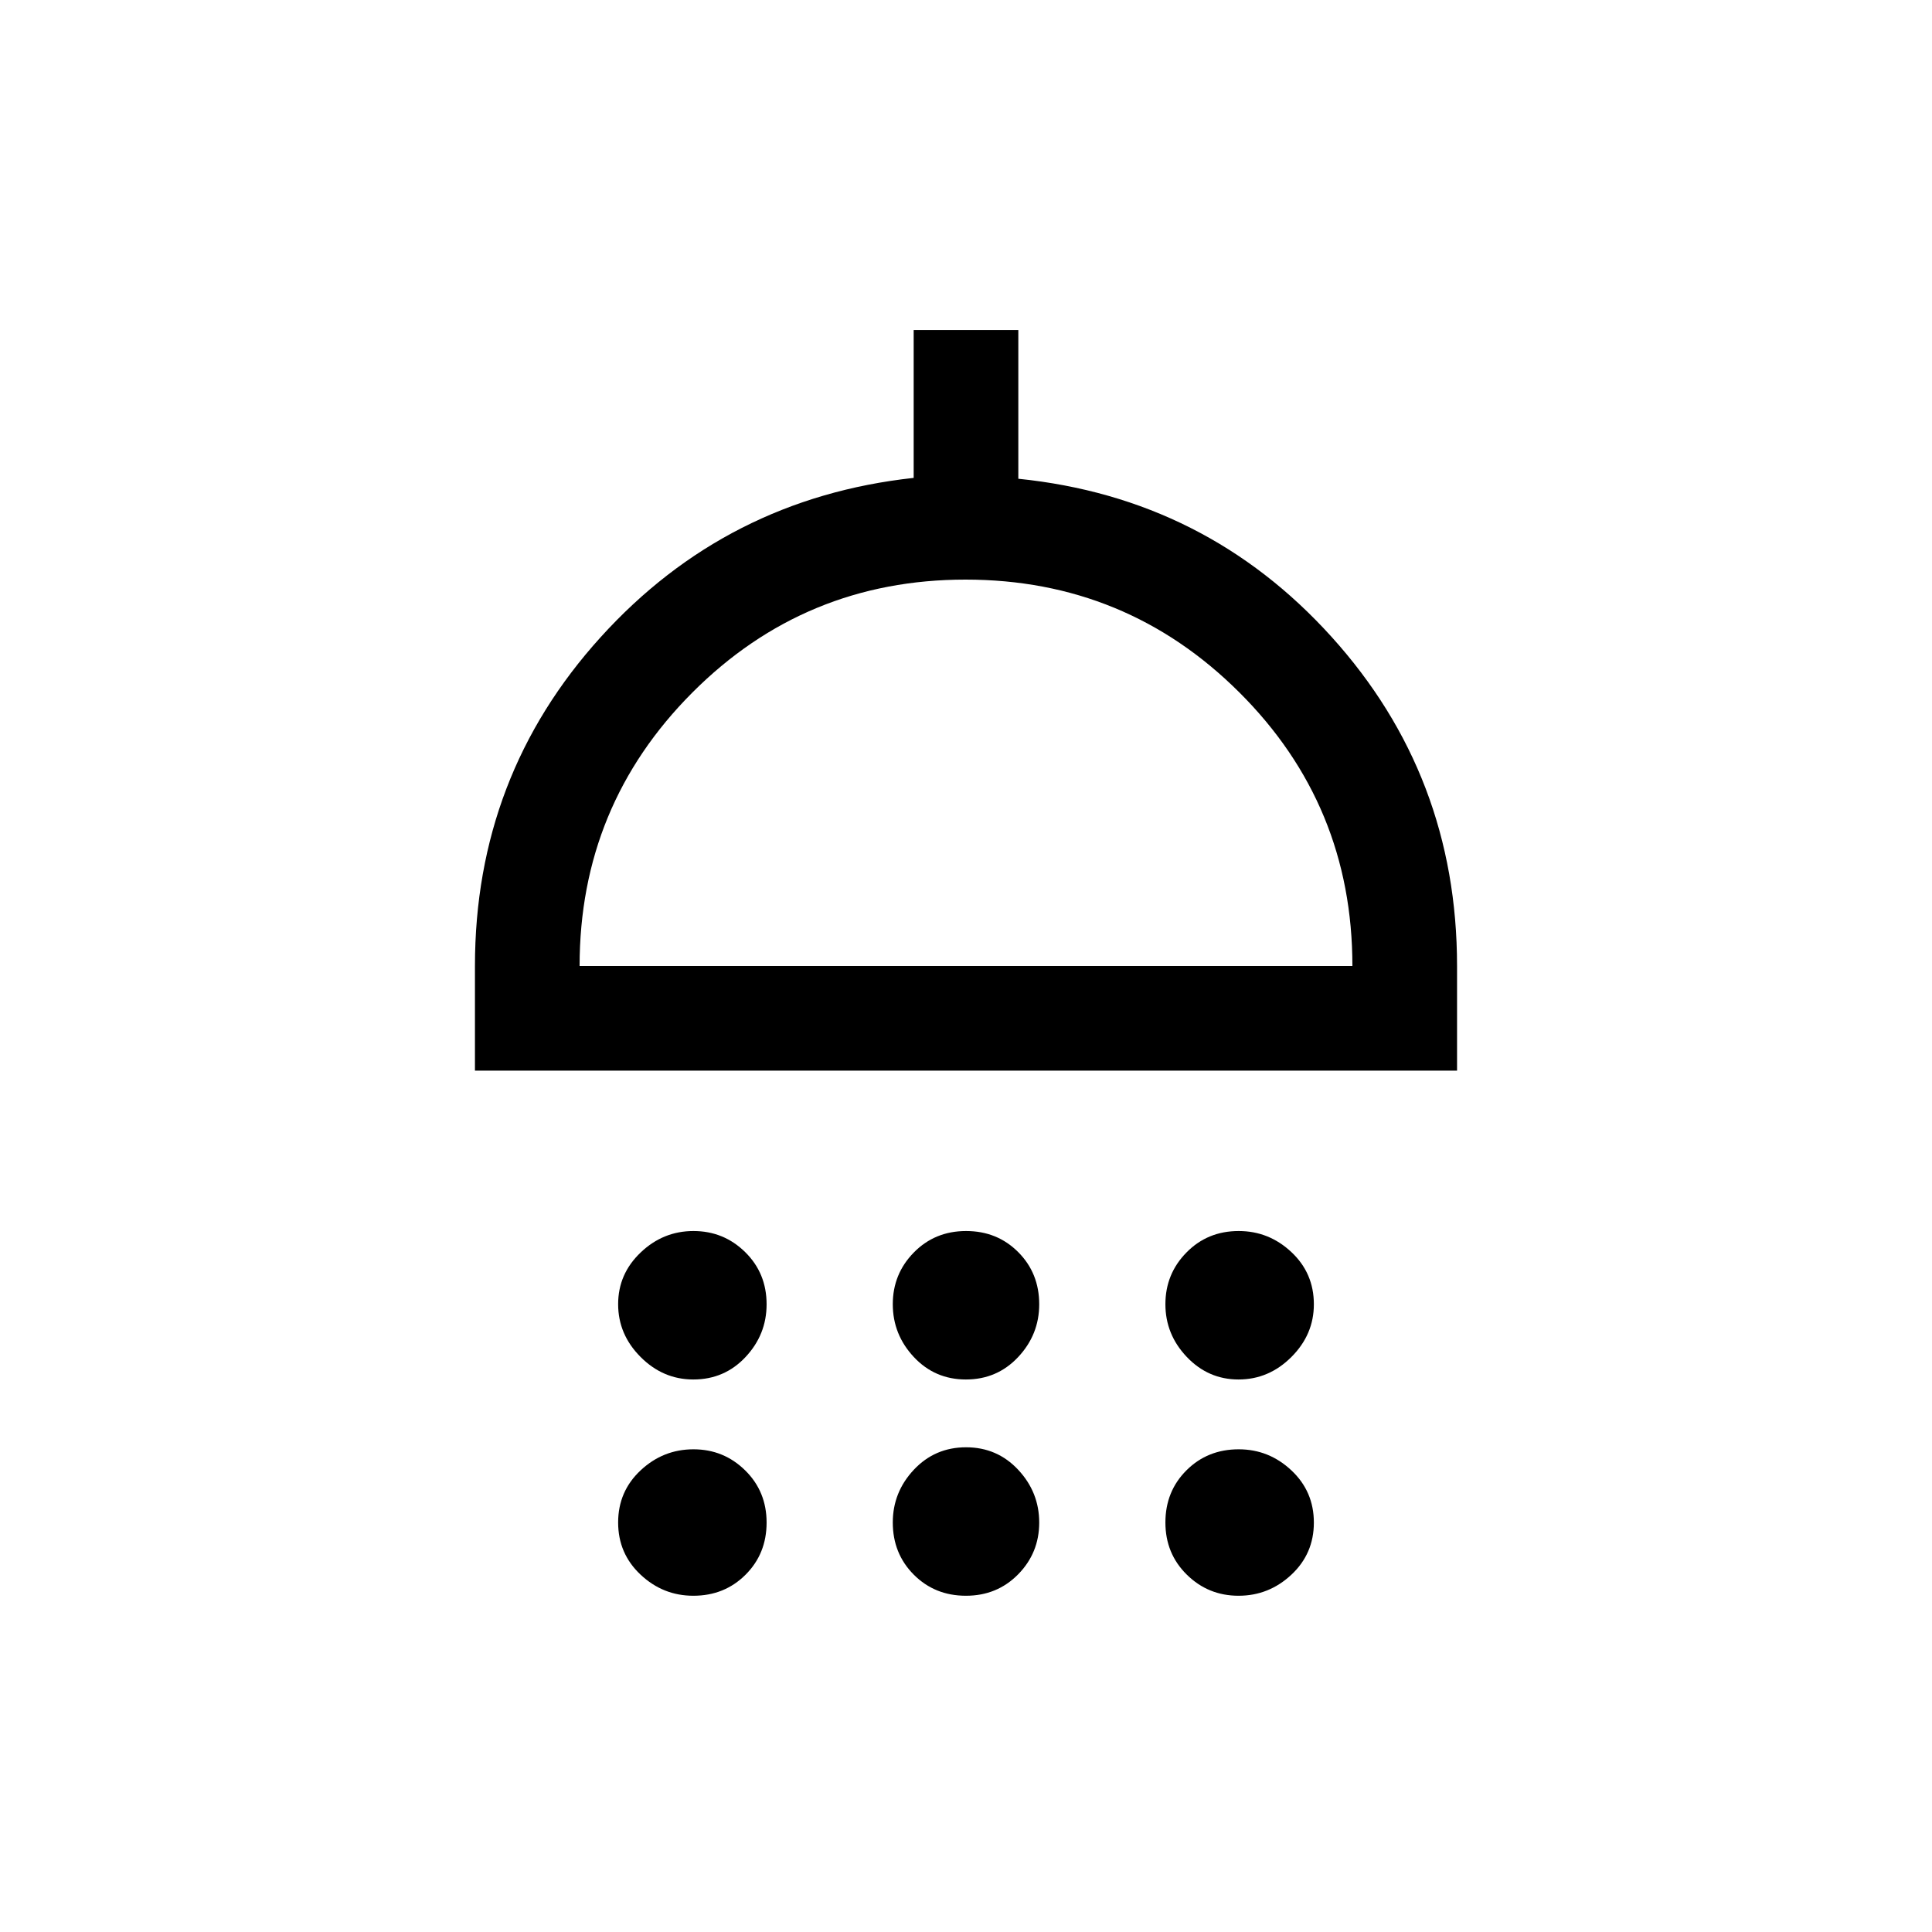 <svg xmlns="http://www.w3.org/2000/svg" height="20" viewBox="0 -960 960 960" width="20"><path d="M344.51-274.54q-15.05 0-26.2-11.18-11.16-11.18-11.16-26.23t11.19-25.7q11.18-10.66 26.23-10.66t25.7 10.47q10.65 10.47 10.65 25.94 0 15.05-10.47 26.21-10.46 11.15-25.94 11.15Zm135.46 0q-15.47 0-25.91-11.18t-10.44-26.23q0-15.05 10.46-25.7 10.47-10.66 25.95-10.66 15.47 0 25.91 10.47t10.44 25.94q0 15.05-10.46 26.21-10.47 11.15-25.95 11.15Zm135.46 0q-15.05 0-25.7-11.18-10.65-11.18-10.65-26.23t10.47-25.7q10.46-10.66 25.94-10.66 15.05 0 26.2 10.47 11.16 10.47 11.16 25.94 0 15.05-11.19 26.21-11.18 11.15-26.23 11.15ZM236-428v-52q0-94.47 62.49-163.42 62.48-68.96 155.51-79.12V-796h52v73.89q93.23 9.5 155.61 78.52Q724-574.57 724-480v52H236Zm52-52h384q0-80-56.23-136-56.22-56-136-56Q400-672 344-615.84 288-559.68 288-480Zm56.51 312.92q-15.05 0-26.2-10.47-11.16-10.47-11.16-25.94t11.19-25.92q11.18-10.44 26.23-10.44t25.7 10.47q10.65 10.47 10.65 25.94 0 15.48-10.47 25.92-10.46 10.44-25.94 10.44Zm135.46 0q-15.47 0-25.91-10.47t-10.44-25.94q0-15.05 10.46-26.2 10.47-11.16 25.95-11.16 15.47 0 25.91 11.18t10.44 26.23q0 15.05-10.46 25.71-10.47 10.65-25.95 10.65Zm135.46 0q-15.05 0-25.7-10.47-10.65-10.47-10.65-25.94t10.47-25.92q10.46-10.44 25.94-10.44 15.05 0 26.2 10.47 11.16 10.47 11.16 25.94 0 15.48-11.19 25.92-11.18 10.44-26.23 10.44ZM480-480Z"/></svg>